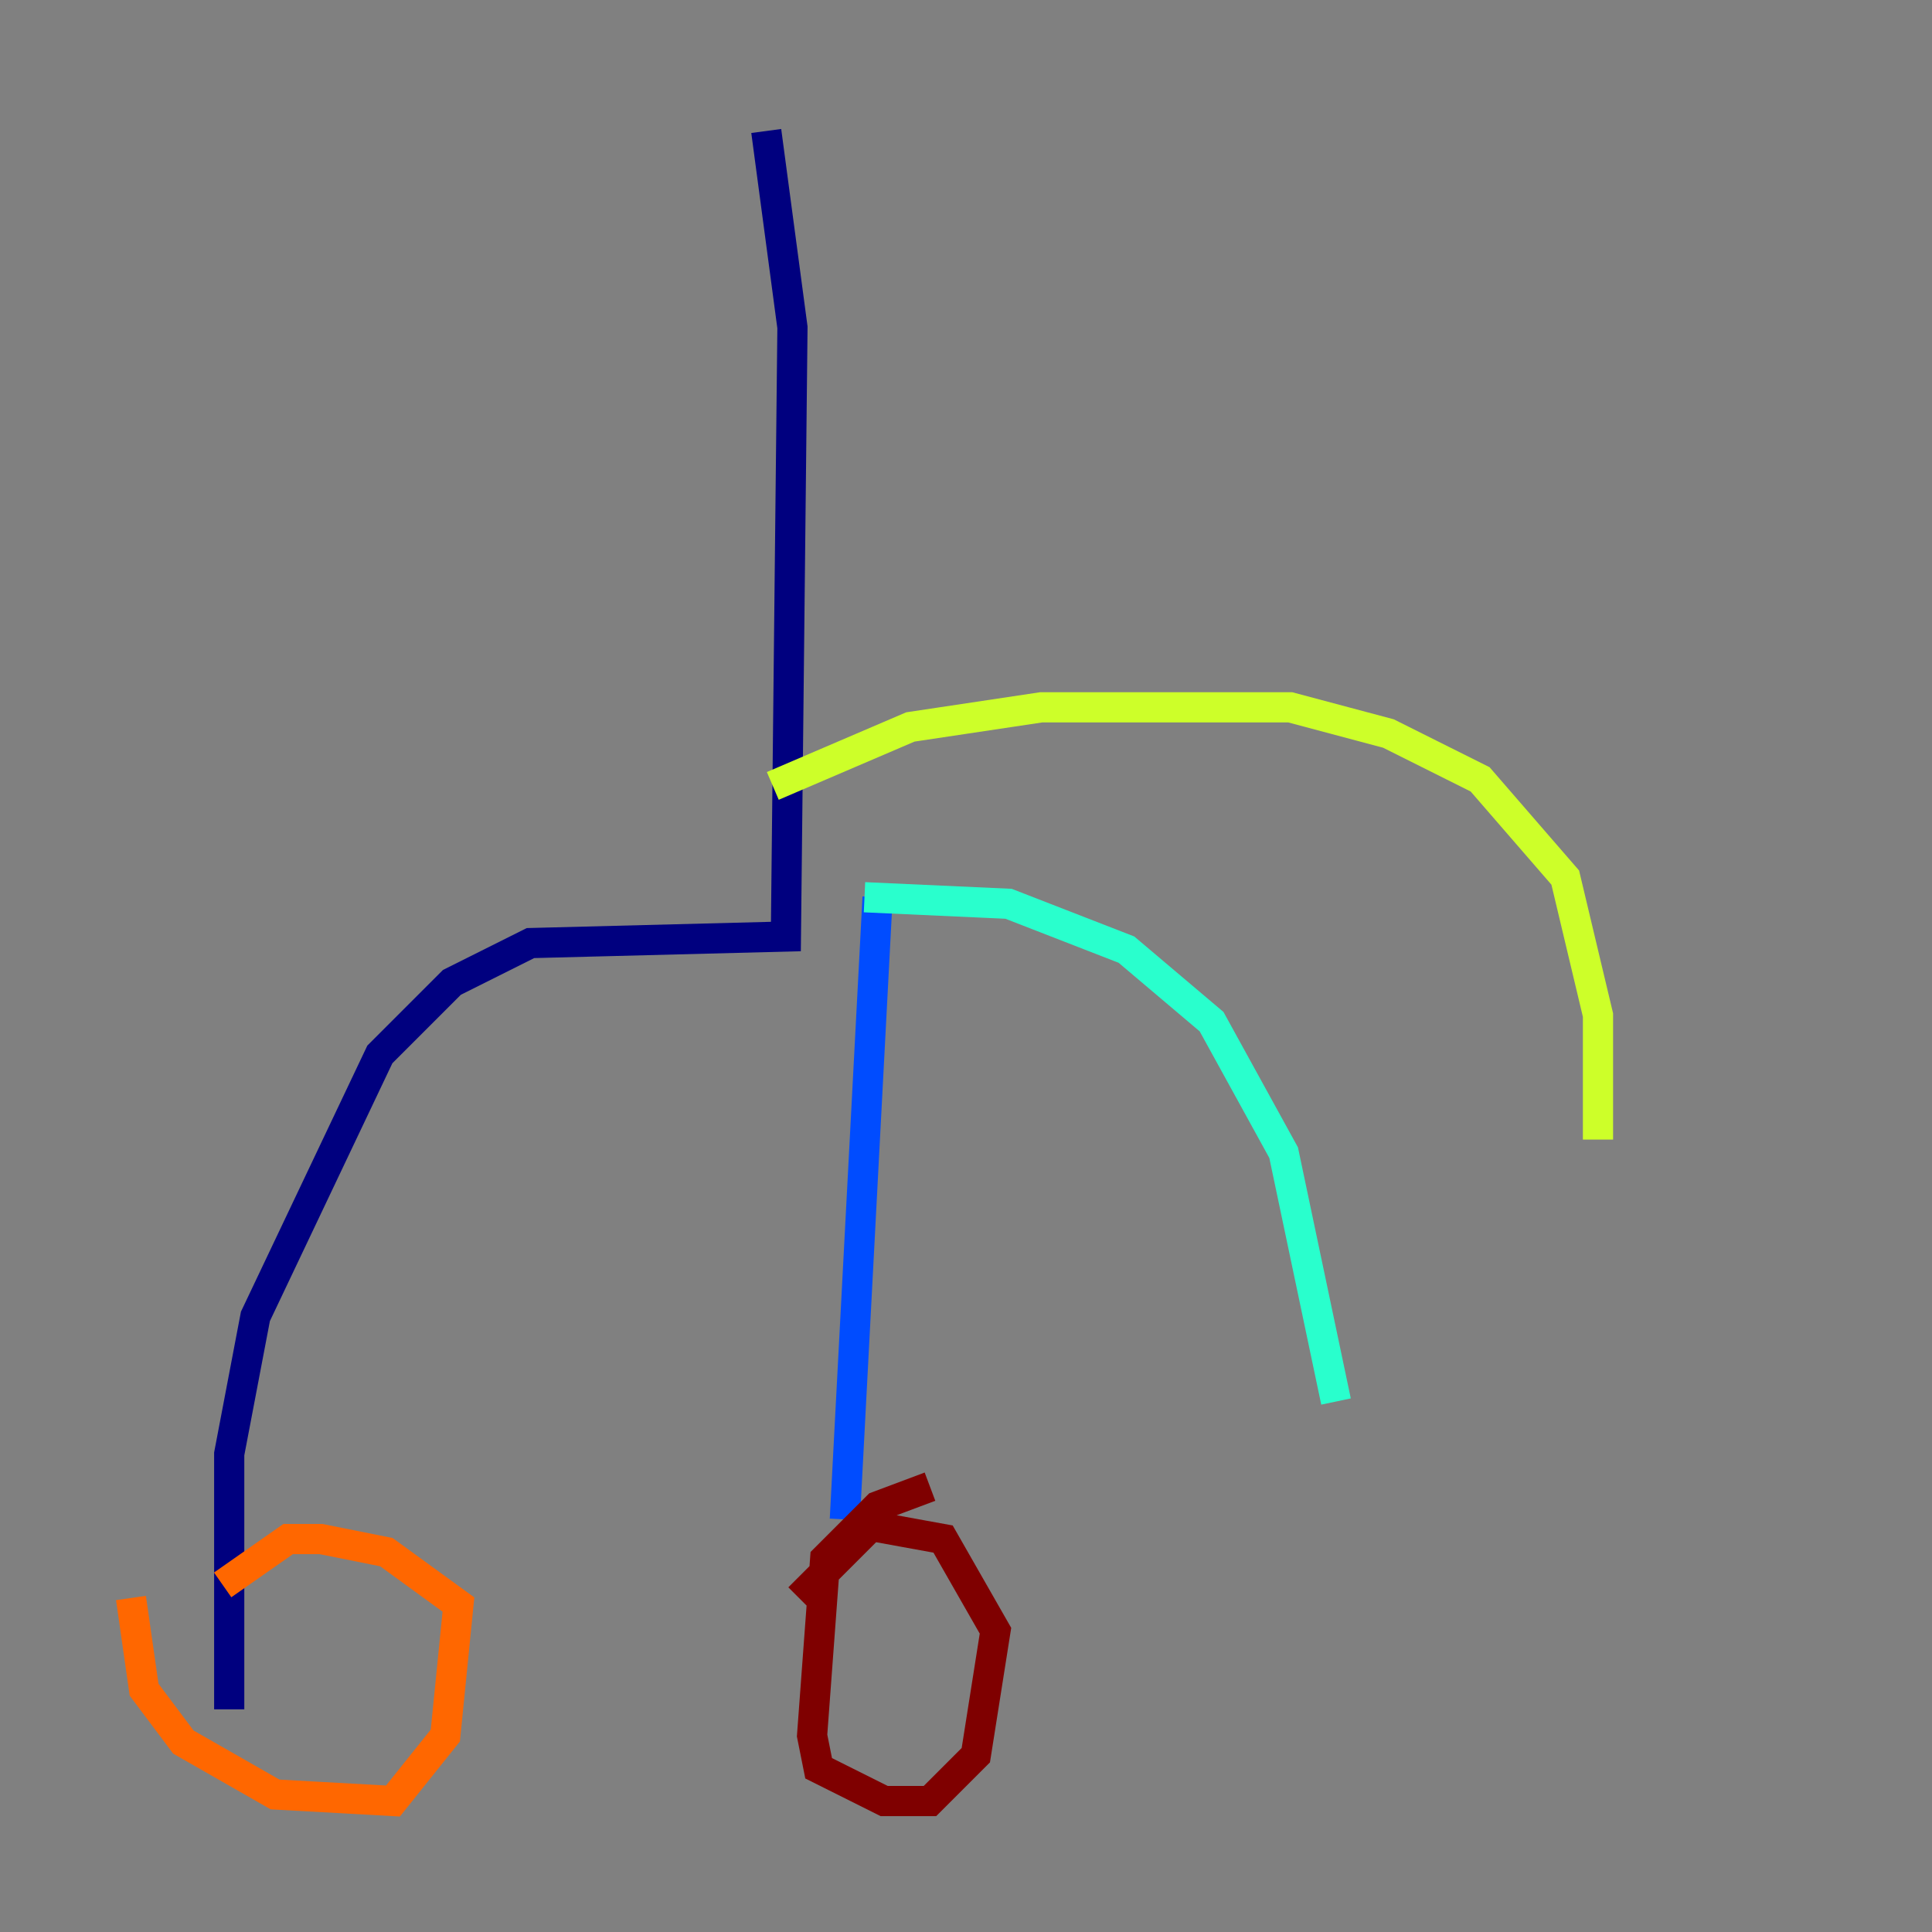 <?xml version="1.0" encoding="utf-8" ?>
<svg baseProfile="tiny" height="128" version="1.2" viewBox="0,0,128,128" width="128" xmlns="http://www.w3.org/2000/svg" xmlns:ev="http://www.w3.org/2001/xml-events" xmlns:xlink="http://www.w3.org/1999/xlink"><rect x="0" y="0" width="128" height="128" fill="#808080" stroke="none"/><defs /><polyline fill="none" points="50.766,8.678 52.502,21.695 52.068,62.047 35.146,62.481 29.939,65.085 25.166,69.858 16.922,87.214 15.186,96.325 15.186,113.248" stroke="#00007f" stroke-width="2" /><polyline fill="none" points="58.142,59.444 55.973,100.664" stroke="#004cff" stroke-width="2" /><polyline fill="none" points="57.275,59.444 66.82,59.878 74.63,62.915 80.271,67.688 85.044,76.366 88.515,92.854" stroke="#29ffcd" stroke-width="2" /><polyline fill="none" points="51.2,52.068 60.312,48.163 68.99,46.861 85.478,46.861 91.986,48.597 98.061,51.634 103.702,58.142 105.871,67.254 105.871,75.498" stroke="#cdff29" stroke-width="2" /><polyline fill="none" points="8.678,105.871 9.546,111.946 12.149,115.417 18.224,118.888 26.034,119.322 29.505,114.983 30.373,106.305 25.6,102.834 21.261,101.966 19.091,101.966 14.752,105.003" stroke="#ff6700" stroke-width="2" /><polyline fill="none" points="61.614,98.495 58.142,99.797 54.671,103.268 53.803,114.983 54.237,117.153 58.576,119.322 61.614,119.322 64.651,116.285 65.953,108.041 62.481,101.966 57.709,101.098 52.936,105.871" stroke="#7f0000" stroke-width="2" /></svg>